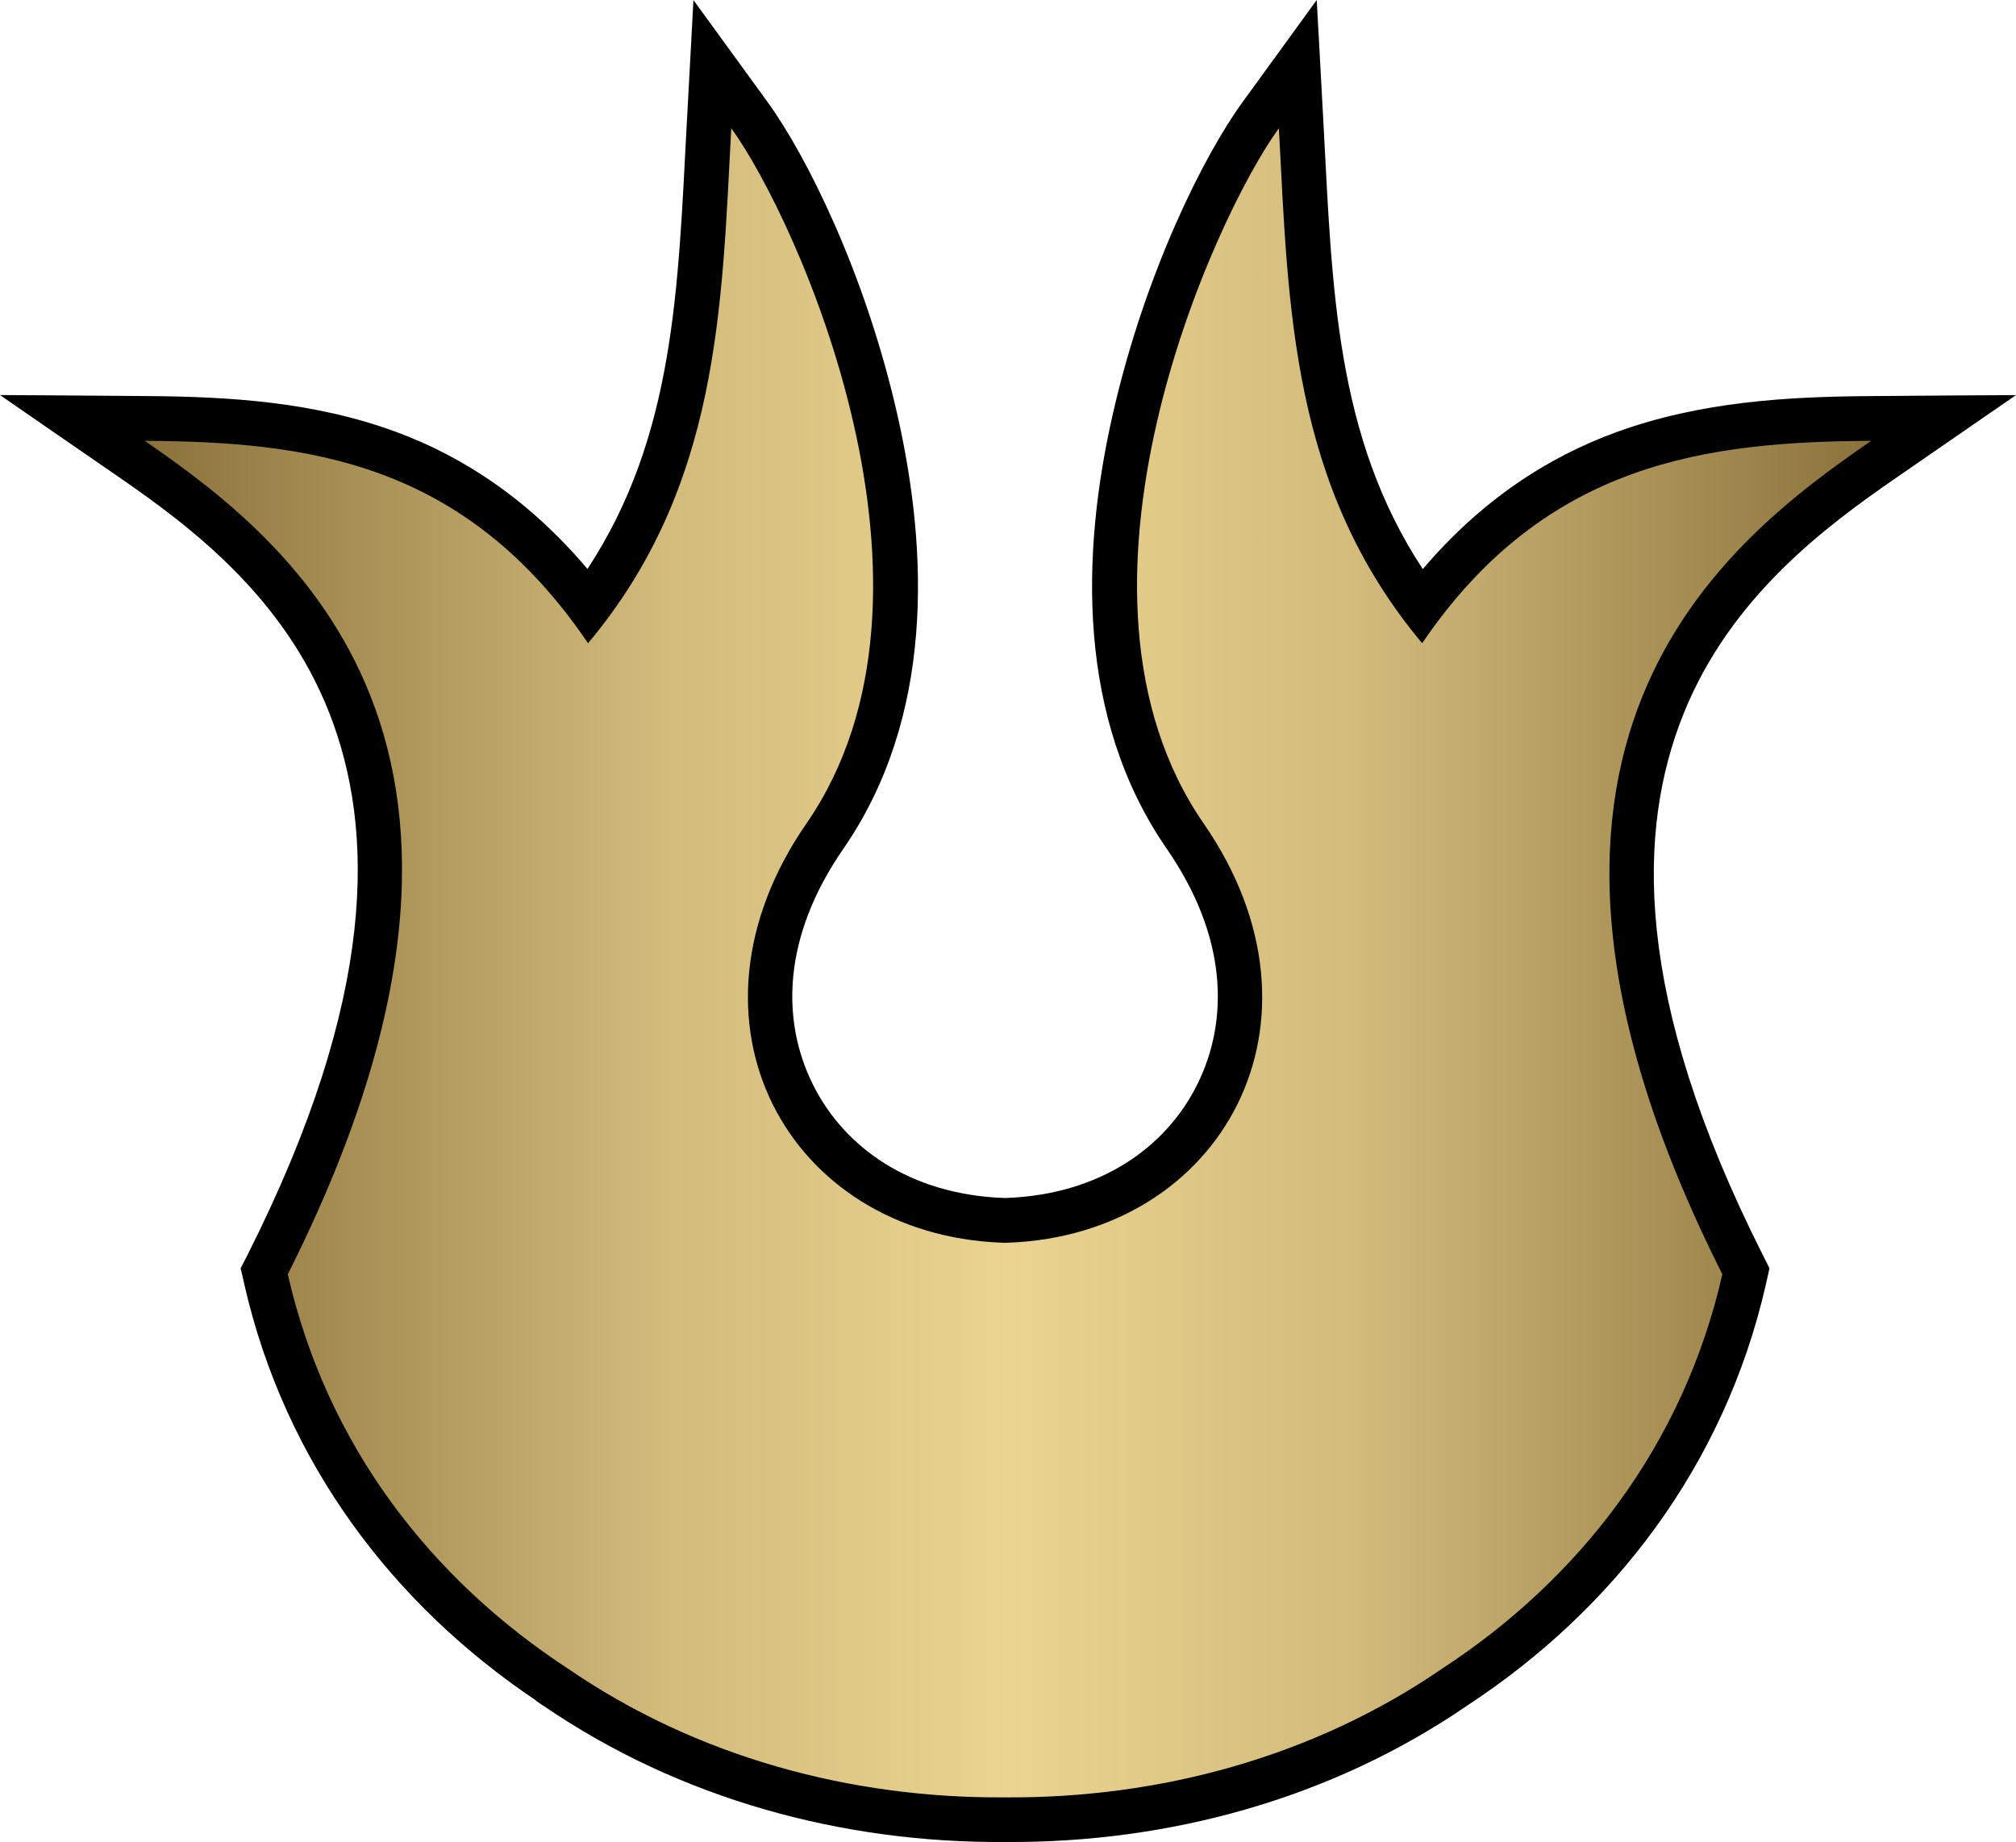<svg xmlns="http://www.w3.org/2000/svg" width="547.277" height="499.999"><defs><linearGradient id="a" x1="-1214.397" x2="-1167.532" y1="-614.579" y2="-614.579" gradientTransform="matrix(10 0 0 -10 12183.631 -5884.634)" gradientUnits="userSpaceOnUse"><stop offset="0" style="stop-color:#8b723c"/><stop offset=".3" style="stop-color:#d2bb7b"/><stop offset=".5" style="stop-color:#ebd491"/><stop offset=".7" style="stop-color:#d2bb7b"/><stop offset="1" style="stop-color:#8b723c"/></linearGradient></defs><path d="m357.441 0-7.16 9.87-12.93 17.79c-10.6 14.561-26.471 46.342-35.182 84.403l-.05.21c-8.68 38.032-9.88 82.683 14.65 118.174 16.471 23.83 16.891 46.452 8.281 63.852-8.59 17.35-26.57 29.831-51.512 30.861h-.17l-.38.02h-.33l-.35-.02h-.18c-24.95-1.03-42.9-13.51-51.491-30.86-8.62-17.401-8.2-40.022 8.27-63.853 24.58-35.561 23.3-80.312 14.58-118.394-8.71-38.06-24.55-69.832-35.15-84.402l-12.93-17.79L188.245.02l-.65 12.17-1.19 21.951c-2.35 44.031-3.24 84.313-26.931 120.294-15.69-18.56-33.381-30.341-51.842-37.161-22.54-8.32-45.741-9.62-68.262-9.77l-25.31-.19L0 107.233l11.55 7.98 20.851 14.38c19.4 13.39 44.591 32.361 56.982 63.902 12.39 31.561 13.11 77.042-22.07 146.885v.03l-1.271 2.46-.73 1.4.38 1.54.62 2.73v.03c11.15 48.911 40.871 87.282 79.182 112.993v.08l1.87 1.3c.26.18.01-.02.08.02.07.05.26.19.08.06-.05-.03.09.04.02 0 37.172 25.441 81.313 37.241 125.054 36.971h.51c.01-.01.01 0 .03 0h.11c43.762.23 87.903-11.55 125.074-37.05-.08.05-.04.03.08-.06 39.222-25.701 69.672-64.623 81.003-114.344v-.03l.62-2.75.33-1.49-.68-1.38-1.25-2.48c-35.171-69.813-34.091-115.214-21.34-146.805 12.74-31.541 38.33-50.582 57.79-64.002l20.832-14.38 11.57-7.98-14.06.08-25.311.19h-.02c-22.511.15-46.072 1.45-68.962 9.74-18.771 6.81-36.832 18.57-52.682 37.22-23.71-36-24.58-76.282-26.93-120.323l-1.19-21.95z" style="stroke-width:10"/><path fill="url(#a)" d="M198.516 34.811c-2.61 48.822-3.22 97.243-38.881 139.784-33.581-49.461-76.182-54.661-120.344-54.941 39.481 27.26 111.194 82.562 38.831 226.227 10.61 46.591 39.012 82.862 76.103 107.083 34.95 23.97 76.692 35.171 118.283 34.911h.67c41.642.25 83.443-10.97 118.424-35.011 37.021-24.22 65.362-60.452 75.962-106.983-72.372-143.665.92-198.966 40.402-226.227-44.162.28-88.313 5.48-121.894 54.941-35.651-42.54-36.291-90.962-38.901-139.784-17.77 24.41-63.832 125.914-20.4 188.746 37.08 53.652 4.99 111.483-52.883 113.753l-1.06.05-1.04-.05c-57.871-2.27-89.962-60.101-52.881-113.753 43.441-62.832-2.62-164.335-20.39-188.746" style="fill:url(#a);stroke-width:10"/></svg>